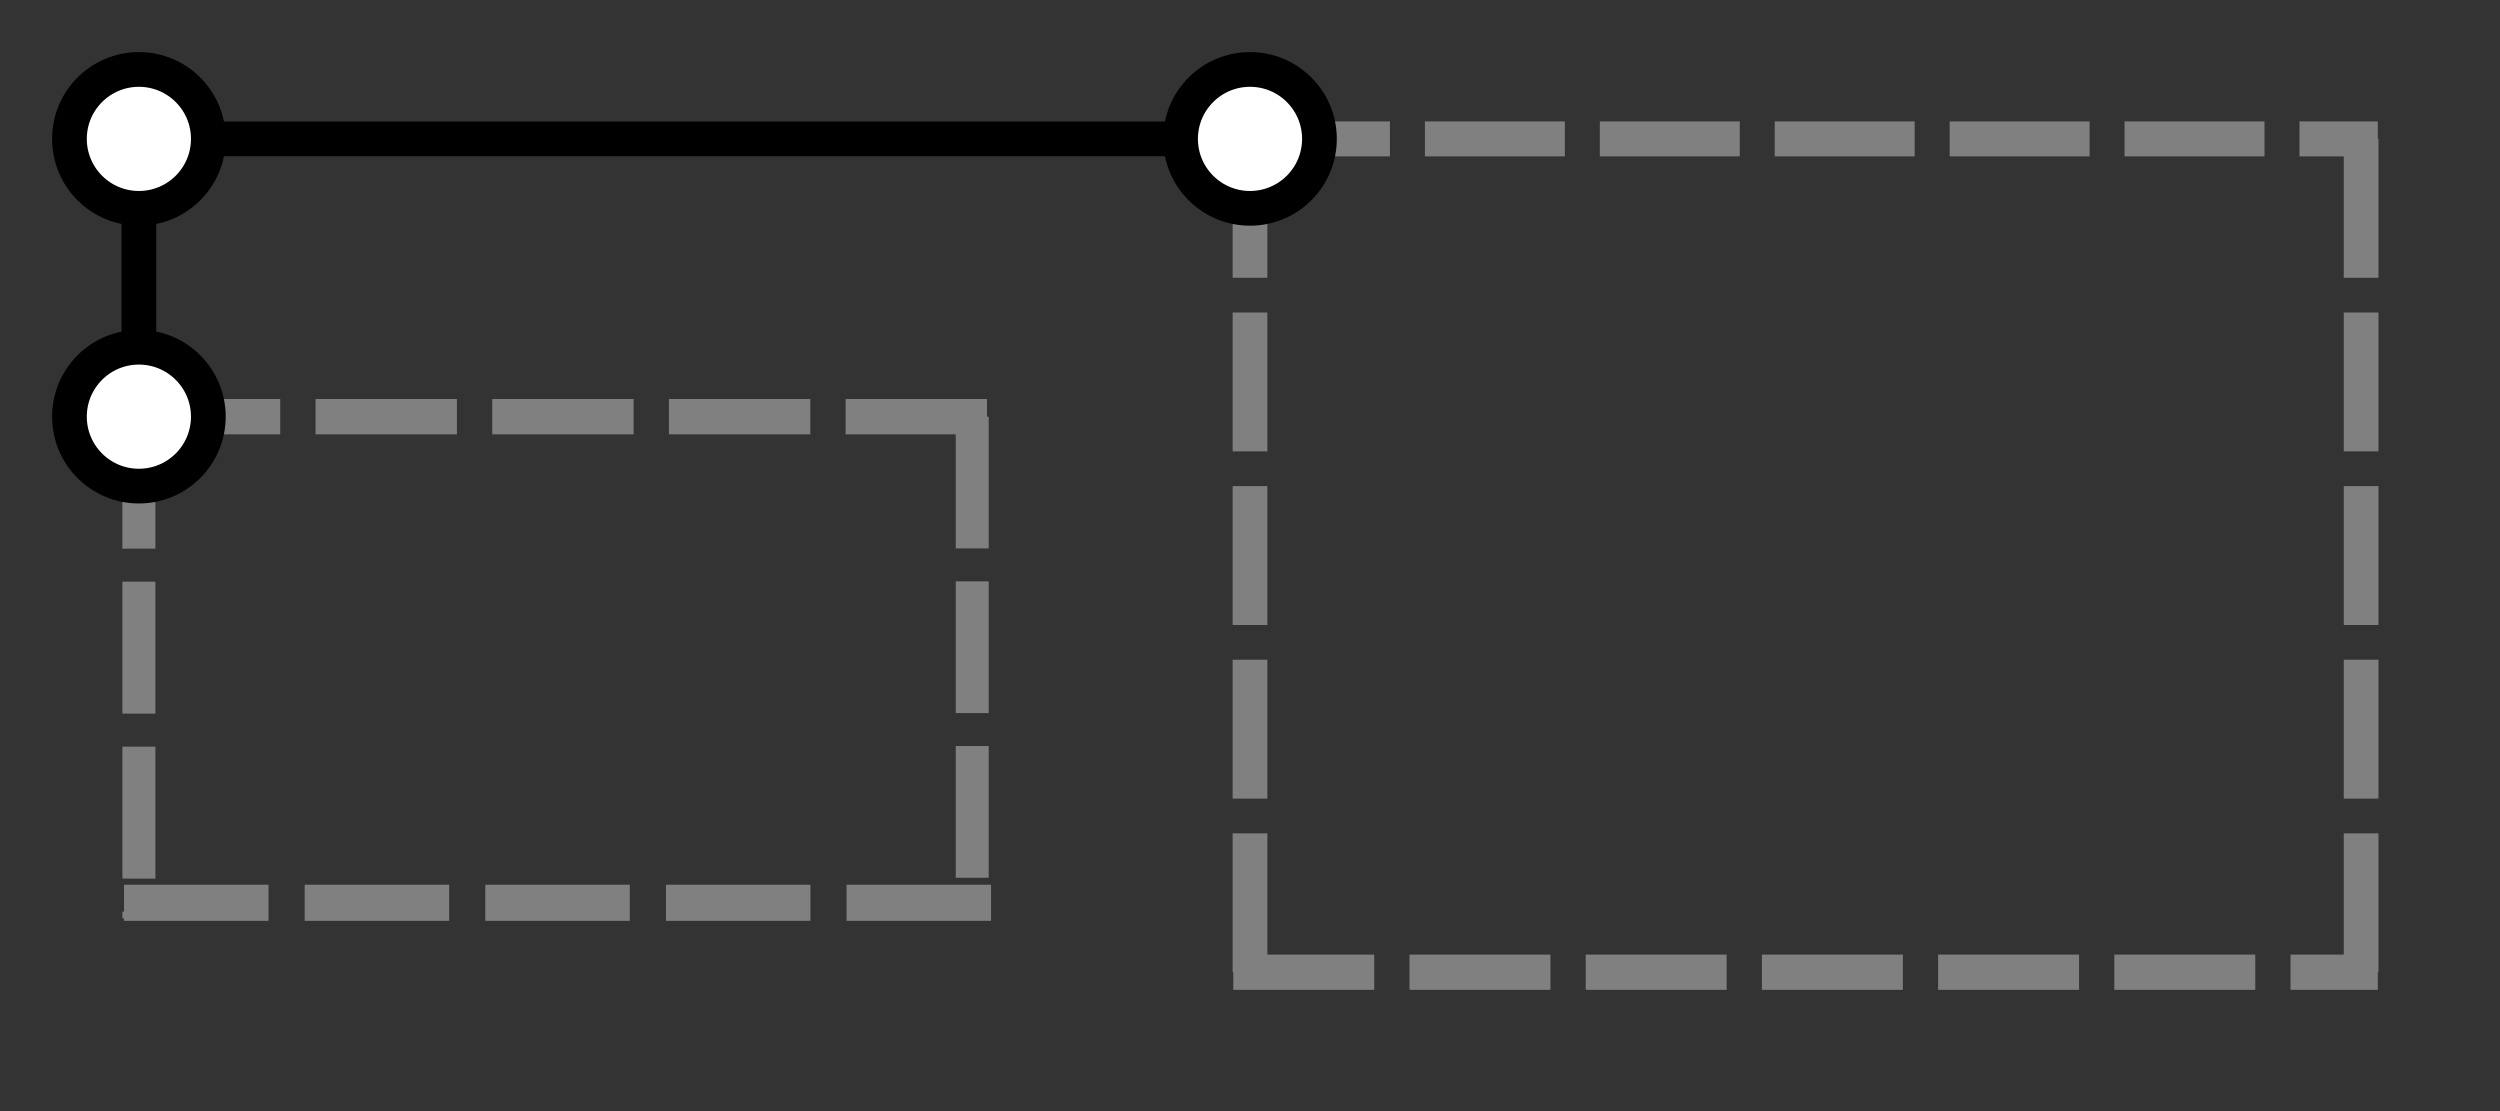 <?xml version="1.0" encoding="UTF-8" standalone="no"?>
<svg
   width="288"
   height="128"
   version="1.1"
   id="svg124"
   sodipodi:docname="hvmodel.svg"
   inkscape:version="1.2.1 (9c6d41e410, 2022-07-14)"
   xmlns:inkscape="http://www.inkscape.org/namespaces/inkscape"
   xmlns:sodipodi="http://sodipodi.sourceforge.net/DTD/sodipodi-0.dtd"
   xmlns="http://www.w3.org/2000/svg"
   xmlns:svg="http://www.w3.org/2000/svg">
  <rect width="100%" height="100%" fill="#333333" stroke="none"/>
  <defs
     id="defs128" />
  <sodipodi:namedview
     id="namedview126"
     pagecolor="#ffffff"
     bordercolor="#000000"
     borderopacity="0.25"
     inkscape:showpageshadow="2"
     inkscape:pageopacity="0.0"
     inkscape:pagecheckerboard="0"
     inkscape:deskcolor="#d1d1d1"
     showgrid="false"
     inkscape:zoom="4.6736111"
     inkscape:cx="144.10698"
     inkscape:cy="64.08321"
     inkscape:window-width="1920"
     inkscape:window-height="991"
     inkscape:window-x="-9"
     inkscape:window-y="-9"
     inkscape:window-maximized="1"
     inkscape:current-layer="svg124" />
  <style
     id="style66">
    text {
        font-family:Consolas;
    }
</style>
  <line
     style="stroke-width: 4;"
     stroke="black"
     x1="16"
     y1="16"
     x2="16"
     y2="48"
     id="line68" />
  <line
     style="stroke-width: 4;"
     stroke="black"
     x1="16"
     y1="16"
     x2="144"
     y2="16"
     id="line70" />
  <line
     style="stroke-width:4;stroke-dasharray:16, 4;stroke-dashoffset:0;stroke:#808080;stroke-opacity:1"
     stroke="black"
     x1="144"
     y1="16"
     x2="144"
     y2="112"
     id="line72" />
  <line
     style="stroke:#808080;stroke-width:4.03;stroke-dasharray:16.12, 4.03;stroke-dashoffset:0;stroke-opacity:1"
     stroke="#000000"
     x1="144"
     y1="16"
     x2="273.926"
     y2="16"
     id="line74" />
  <line
     style="stroke-width:4;stroke-dasharray:16, 4;stroke-dashoffset:0;stroke:#808080;stroke-opacity:1"
     stroke="black"
     x1="272"
     y1="16"
     x2="272"
     y2="112"
     id="line76" />
  <line
     style="stroke:#808080;stroke-width:4.06;stroke-dasharray:16.239, 4.06;stroke-dashoffset:0;stroke-opacity:1"
     stroke="black"
     x1="142.074"
     y1="112"
     x2="273.926"
     y2="112"
     id="line78" />
  <line
     style="stroke-width:3.801;stroke-dasharray:15.205, 3.801;stroke-dashoffset:0;stroke:#808080;stroke-opacity:1"
     stroke="#000000"
     x1="16"
     y1="48"
     x2="16"
     y2="105.795"
     id="line80" />
  <line
     style="stroke:#808080;stroke-width:4.071;stroke-dasharray:16.283, 4.071;stroke-dashoffset:0;stroke-opacity:1"
     stroke="black"
     x1="16"
     y1="48"
     x2="115.423"
     y2="48"
     id="line82" />
  <line
     style="stroke:#808080;stroke-width:3.794;stroke-dasharray:15.176, 3.794;stroke-dashoffset:0;stroke-opacity:1"
     stroke="black"
     x1="112"
     y1="48"
     x2="112"
     y2="105.581"
     id="line84" />
  <line
     style="stroke:#808080;stroke-width:4.162;stroke-dasharray:16.647, 4.162;stroke-dashoffset:0;stroke-opacity:1"
     stroke="#000000"
     x1="14.288"
     y1="104"
     x2="118.205"
     y2="104"
     id="line86" />
  <circle
     cx="16"
     cy="16"
     r="8"
     fill="white"
     stroke="black"
     stroke-width="4"
     id="circle88" />
  <circle
     cx="144"
     cy="16"
     r="8"
     fill="white"
     stroke="black"
     stroke-width="4"
     id="circle92" />
  <circle
     cx="16"
     cy="48"
     r="8"
     fill="white"
     stroke="black"
     stroke-width="4"
     id="circle100" />
</svg>
